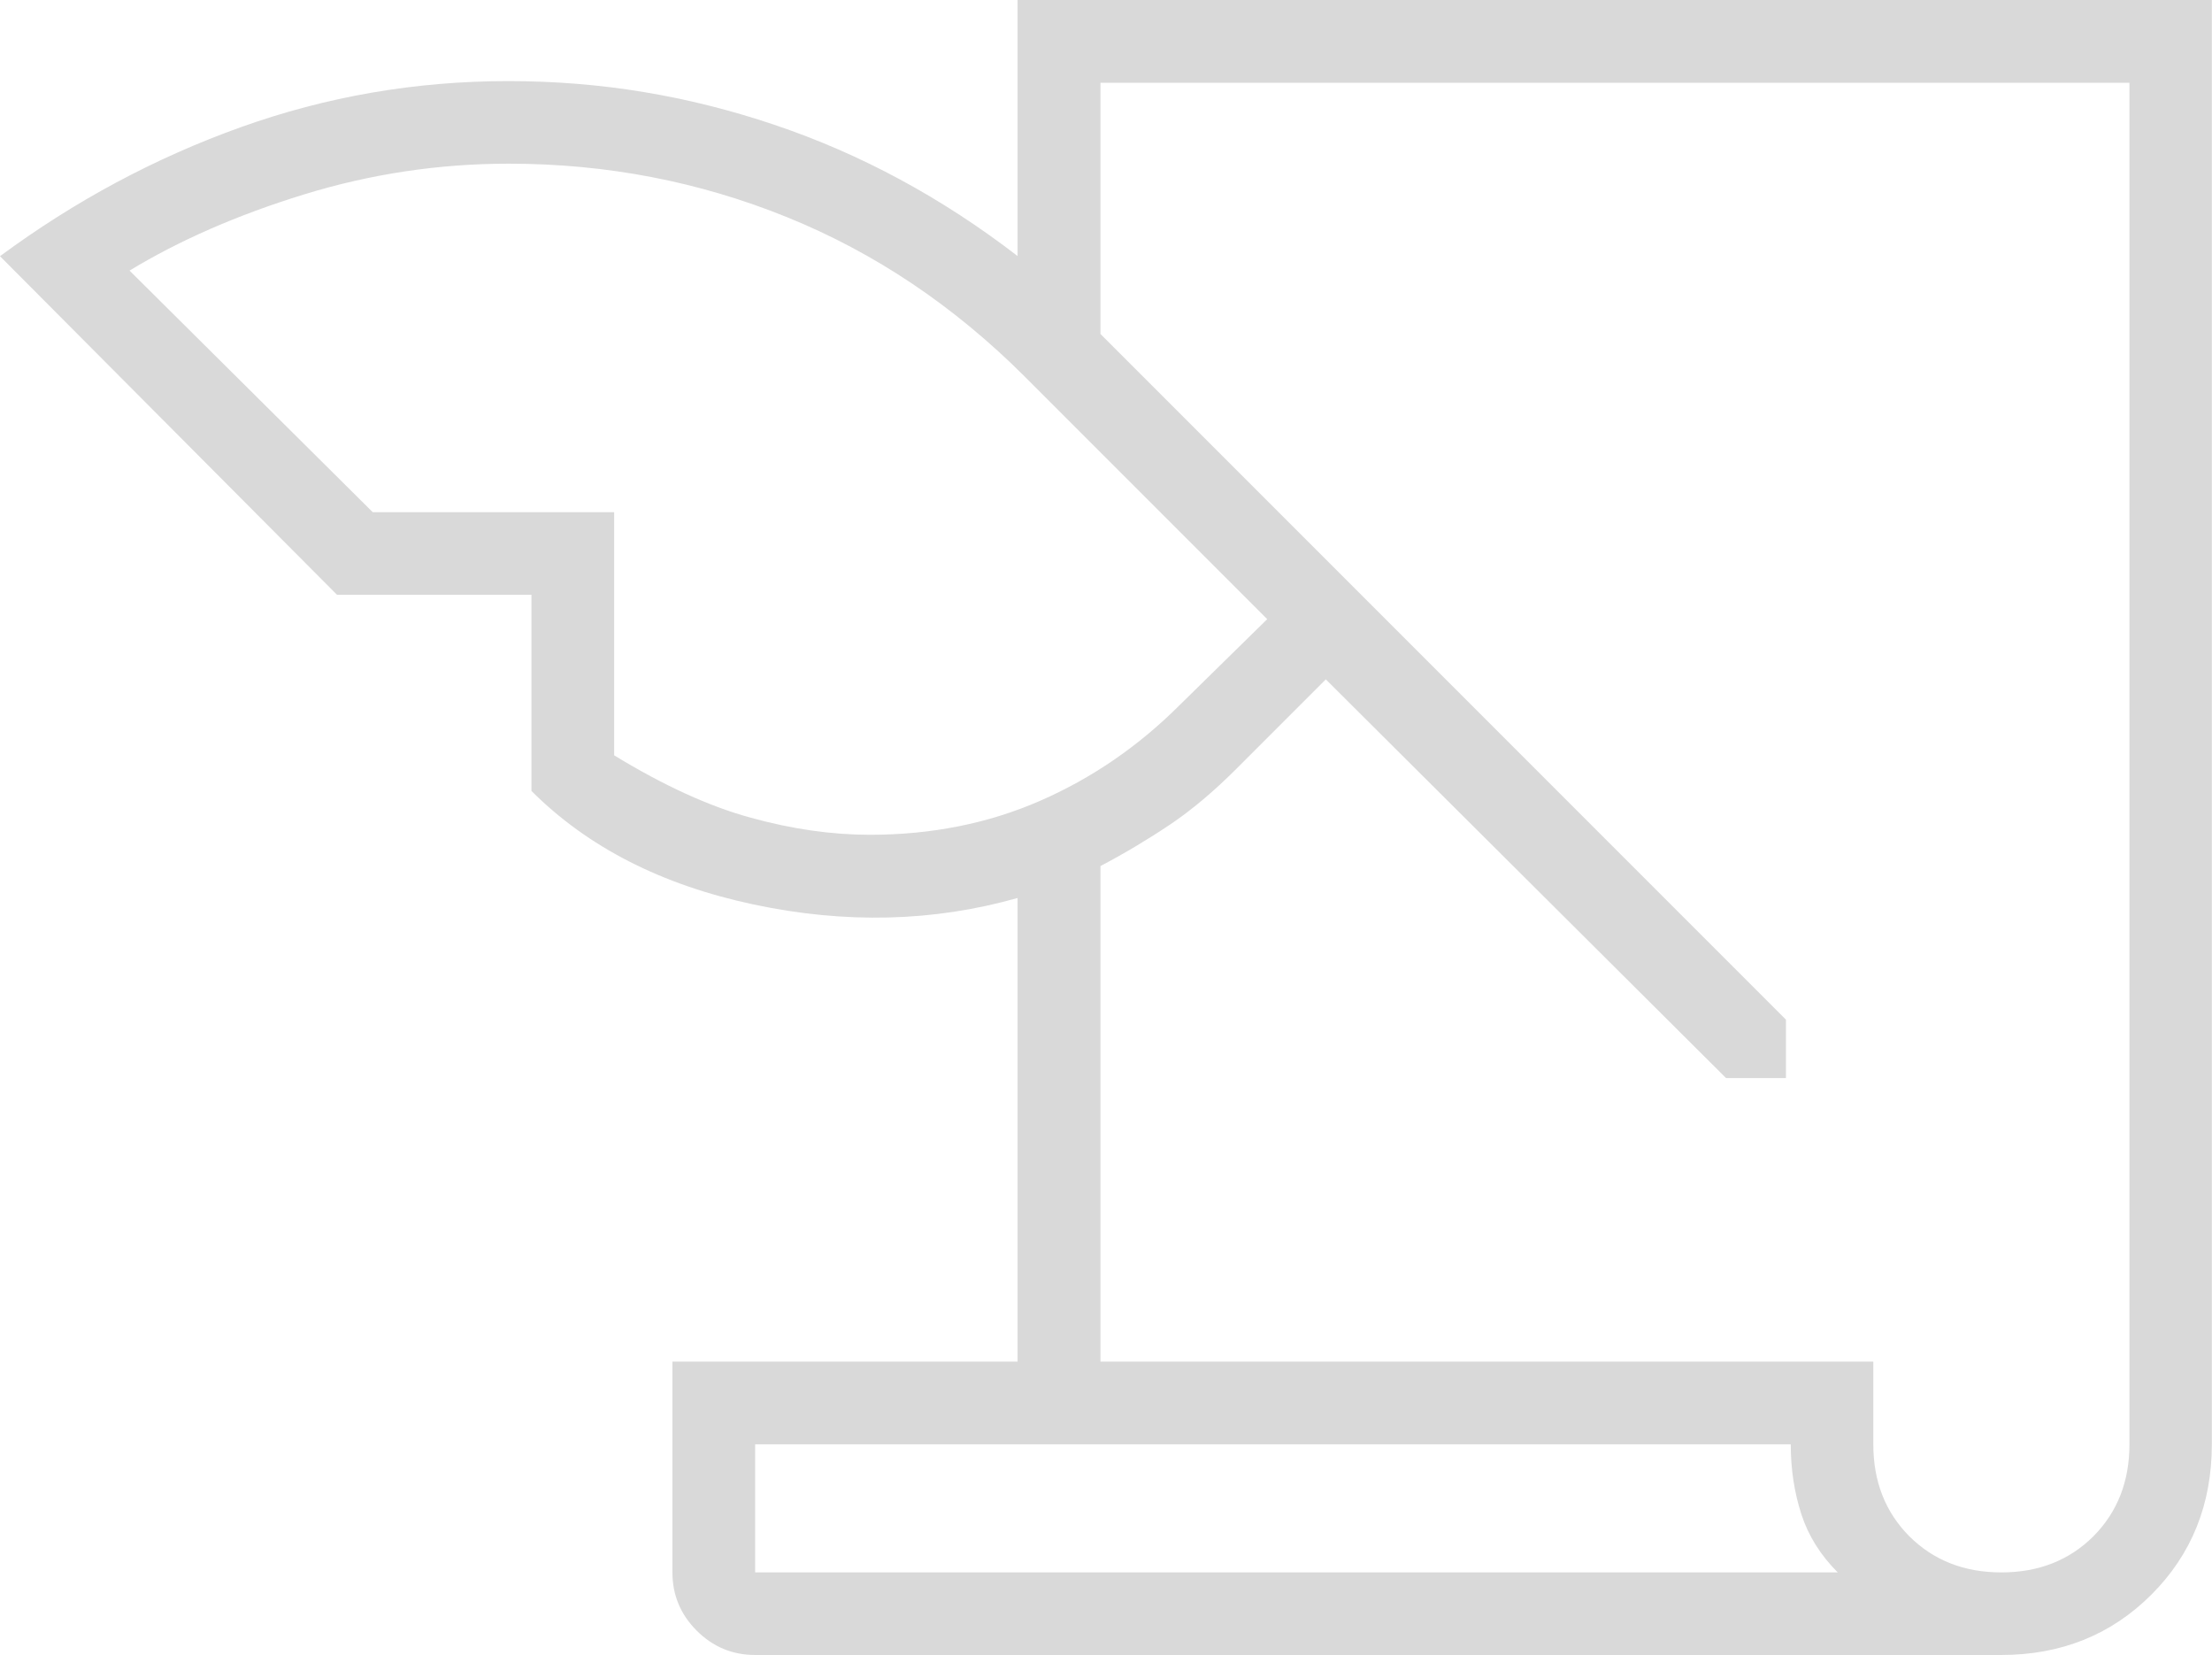 <?xml version="1.0" encoding="UTF-8"?>
<svg id="Layer_2" data-name="Layer 2" xmlns="http://www.w3.org/2000/svg" viewBox="0 0 133.69 100">
  <defs>
    <style>
      .cls-1 {
        fill: #d9d9d9;
      }
    </style>
  </defs>
  <g id="Layer_1-2" data-name="Layer 1">
    <path class="cls-1" d="M45.64,100c-1.37,0-2.55-.49-3.53-1.47-.98-.98-1.47-2.15-1.47-3.53v-12.73h20.86v-28.01c-5.09,1.44-10.41,1.57-15.96.39s-10.02-3.46-13.42-6.86v-11.85h-11.75L0,15.48c4.51-3.33,9.35-5.93,14.54-7.79,5.19-1.86,10.58-2.79,16.18-2.79s10.85.88,16.08,2.64c5.23,1.76,10.13,4.41,14.7,7.93V0h72.18v87.27c0,3.62-1.22,6.65-3.65,9.08-2.43,2.43-5.46,3.65-9.09,3.65H45.64ZM66.5,82.27h46.72v5c0,2.25.73,4.1,2.18,5.56,1.46,1.45,3.31,2.18,5.56,2.18s4.1-.73,5.56-2.18c1.45-1.46,2.18-3.31,2.18-5.56V5h-62.19v15.18l41.43,41.43v3.53h-3.62l-24.19-24.09-5.39,5.39c-1.37,1.37-2.71,2.5-4.02,3.38s-2.71,1.72-4.21,2.51v29.96ZM22.53,30.95h14.59v14.69c3,1.83,5.76,3.09,8.26,3.77,2.5.69,4.9,1.03,7.2,1.03,3.73,0,7.17-.69,10.3-2.06s5.94-3.3,8.42-5.78l5.29-5.19-14.63-14.63c-4.29-4.29-9.09-7.51-14.4-9.66-5.31-2.15-10.91-3.23-16.81-3.23-4.23,0-8.35.62-12.38,1.86s-7.54,2.78-10.54,4.6l14.69,14.59ZM108.23,87.27h-62.59v7.74h65.43c-1.04-1.04-1.78-2.22-2.2-3.52-.42-1.3-.64-2.71-.64-4.22ZM45.64,95v-7.74,7.74Z"/>
  </g>
</svg>